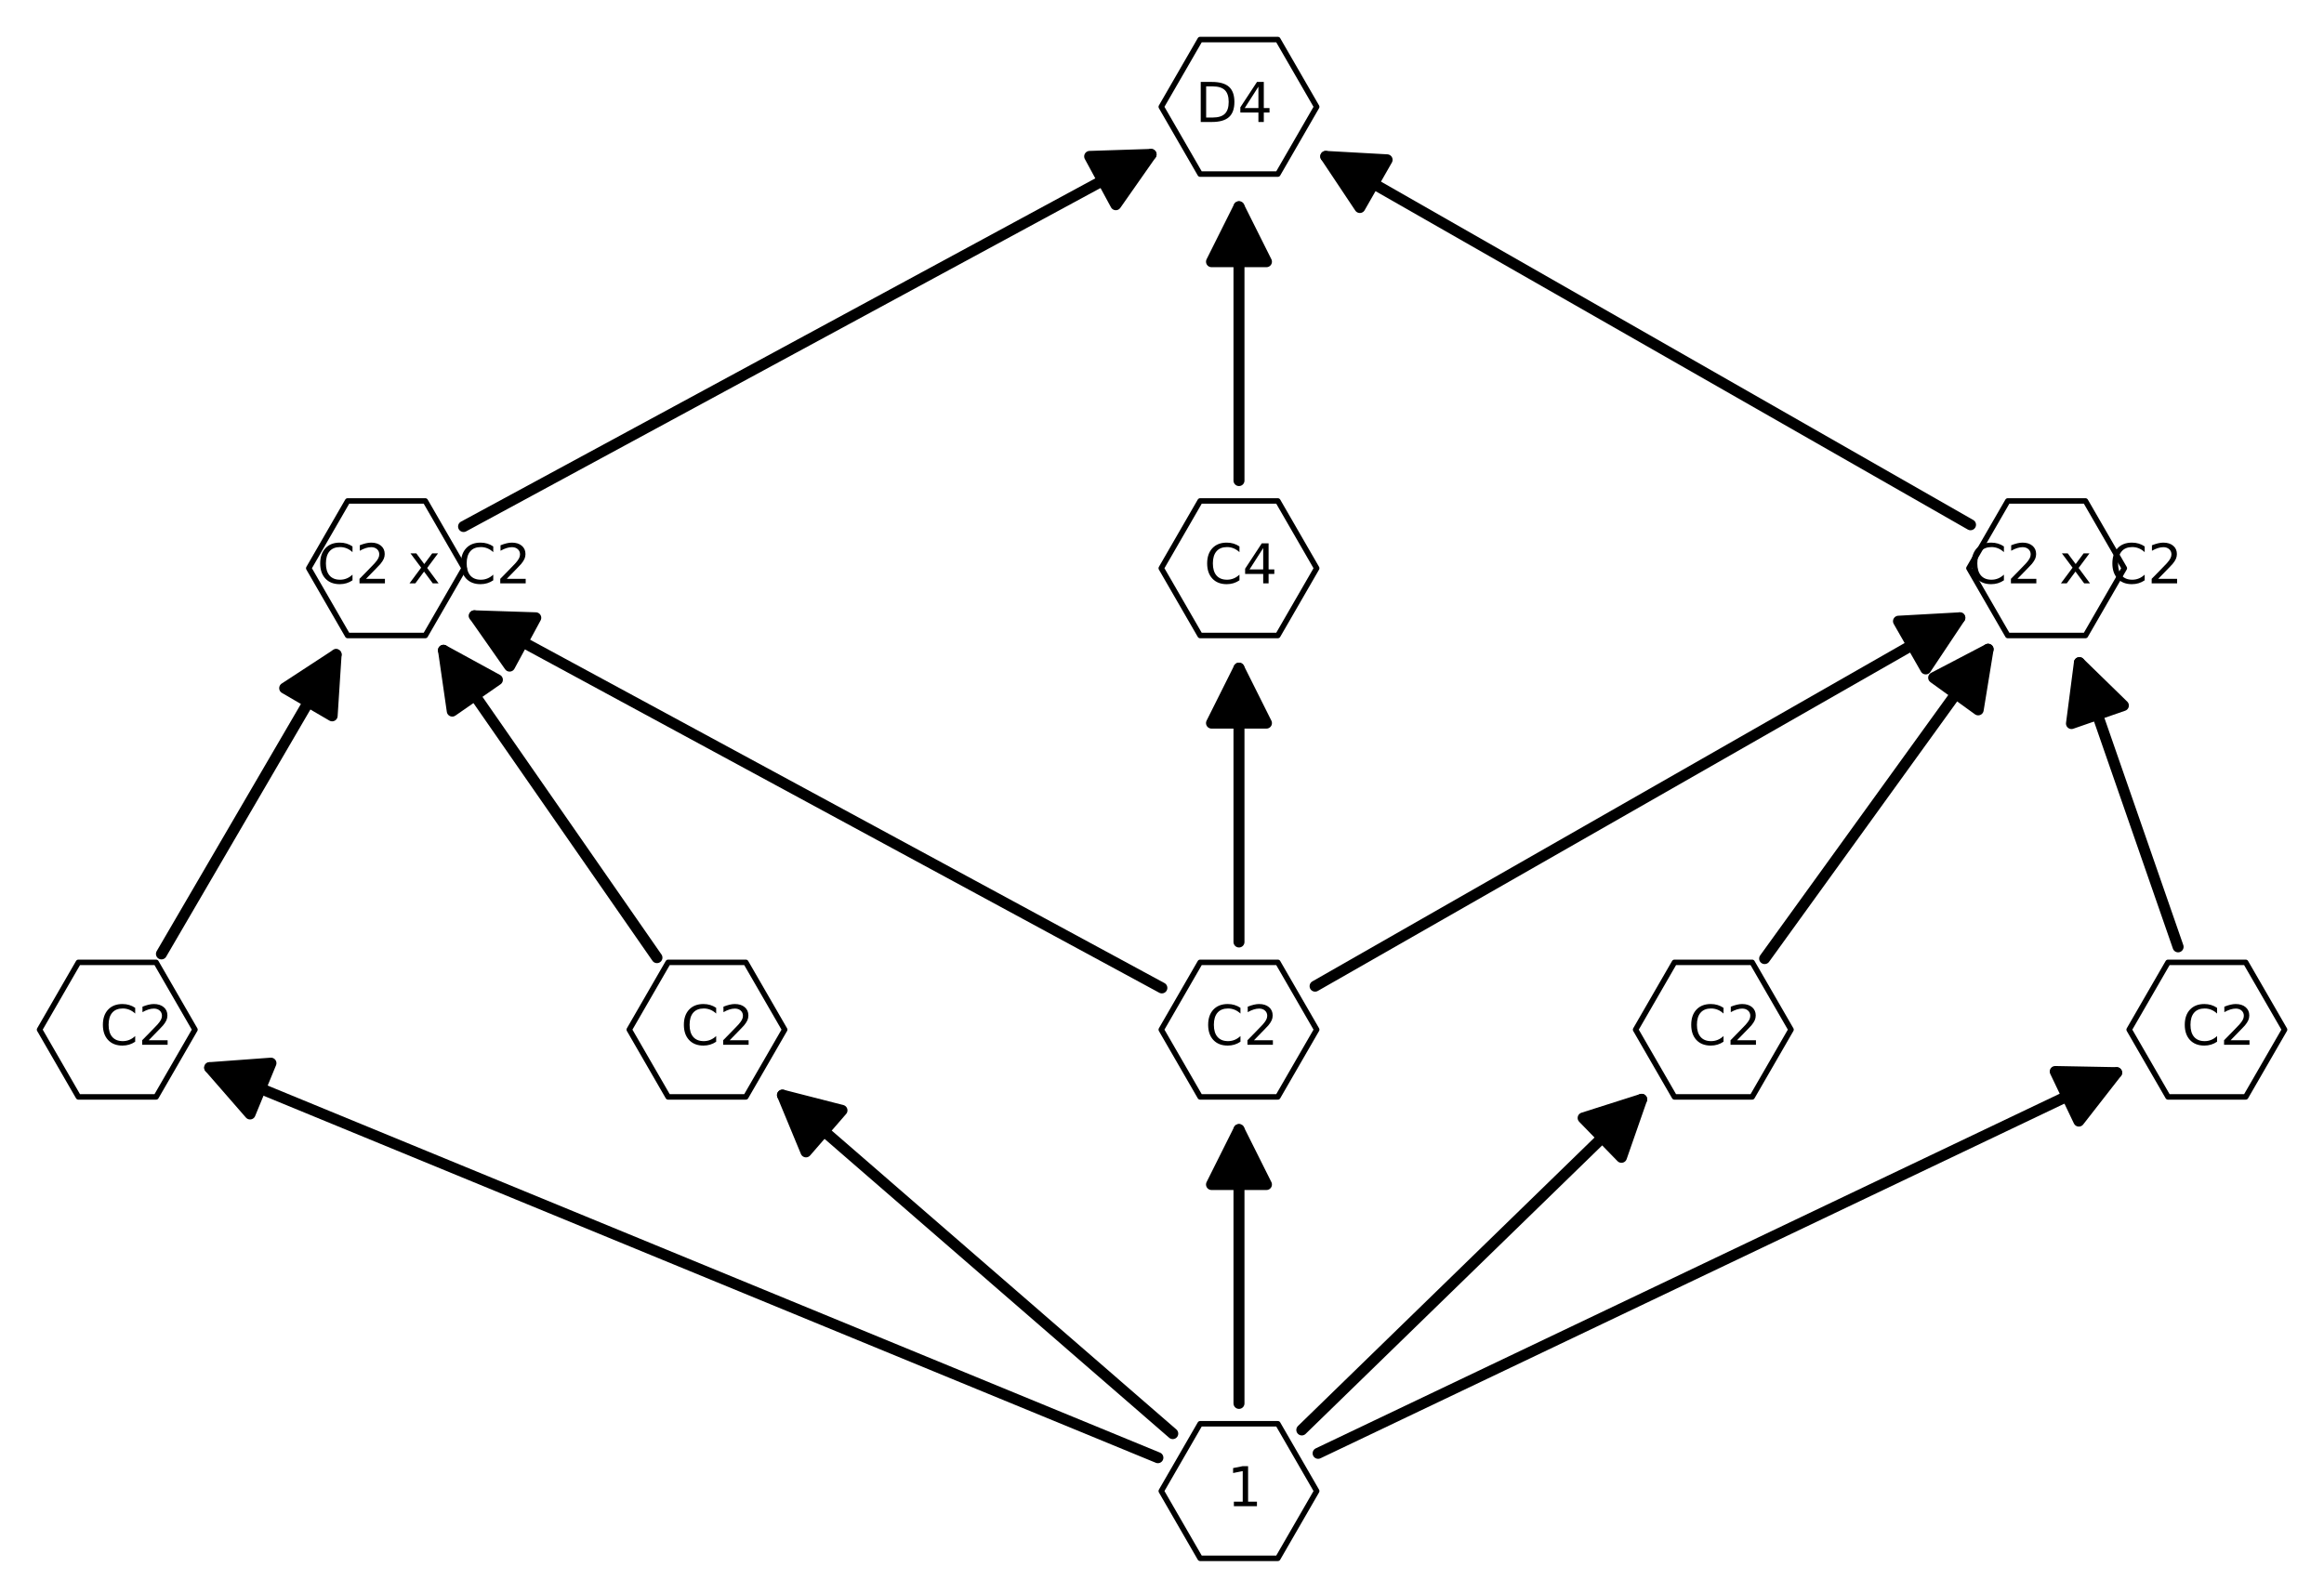 <?xml version="1.0" encoding="utf-8" standalone="no"?>
<!DOCTYPE svg PUBLIC "-//W3C//DTD SVG 1.1//EN"
  "http://www.w3.org/Graphics/SVG/1.1/DTD/svg11.dtd">
<!-- Created with matplotlib (http://matplotlib.org/) -->
<svg height="290pt" version="1.1" viewBox="0 0 423 290" width="423pt" xmlns="http://www.w3.org/2000/svg" xmlns:xlink="http://www.w3.org/1999/xlink">
 <defs>
  <style type="text/css">
*{stroke-linecap:butt;stroke-linejoin:round;}
  </style>
 </defs>
 <g id="figure_1">
  <g id="patch_1">
   <path d="
M0 290.895
L423.021 290.895
L423.021 0
L0 0
z
" style="fill:#ffffff;"/>
  </g>
  <g id="axes_1">
   <g id="patch_2">
    <path d="
M13.735 276.487
L409.286 276.487
L409.286 14.407
L13.735 14.407
z
" style="fill:#ffffff;"/>
   </g>
   <g id="patch_3">
    <path clip-path="url(#p0cef76904a)" d="
M38.168 194.37
Q123.426 229.447 210.752 265.375" style="fill:none;stroke:#000000;stroke-linecap:round;stroke-width:2.0;"/>
    <path clip-path="url(#p0cef76904a)" d="
M45.513 202.799
L38.168 194.37
L49.318 193.551
L45.513 202.799
z
" style="stroke:#000000;stroke-linecap:round;stroke-width:2.0;"/>
   </g>
   <g id="patch_4">
    <path clip-path="url(#p0cef76904a)" d="
M225.512 121.641
Q225.512 145.446 225.512 171.488" style="fill:none;stroke:#000000;stroke-linecap:round;stroke-width:2.0;"/>
    <path clip-path="url(#p0cef76904a)" d="
M220.512 131.641
L225.512 121.641
L230.512 131.641
L220.512 131.641
z
" style="stroke:#000000;stroke-linecap:round;stroke-width:2.0;"/>
   </g>
   <g id="patch_5">
    <path clip-path="url(#p0cef76904a)" d="
M61.175 119.163
Q45.843 145.446 29.384 173.66" style="fill:none;stroke:#000000;stroke-linecap:round;stroke-width:2.0;"/>
    <path clip-path="url(#p0cef76904a)" d="
M51.817 125.281
L61.175 119.163
L60.455 130.32
L51.817 125.281
z
" style="stroke:#000000;stroke-linecap:round;stroke-width:2.0;"/>
   </g>
   <g id="patch_6">
    <path clip-path="url(#p0cef76904a)" d="
M356.716 112.474
Q299.01 145.448 239.364 179.532" style="fill:none;stroke:#000000;stroke-linecap:round;stroke-width:2.0;"/>
    <path clip-path="url(#p0cef76904a)" d="
M345.552 113.094
L356.716 112.474
L350.514 121.777
L345.552 113.094
z
" style="stroke:#000000;stroke-linecap:round;stroke-width:2.0;"/>
   </g>
   <g id="patch_7">
    <path clip-path="url(#p0cef76904a)" d="
M385.255 195.279
Q313.594 229.448 239.915 264.58" style="fill:none;stroke:#000000;stroke-linecap:round;stroke-width:2.0;"/>
    <path clip-path="url(#p0cef76904a)" d="
M374.077 195.069
L385.255 195.279
L378.381 204.096
L374.077 195.069
z
" style="stroke:#000000;stroke-linecap:round;stroke-width:2.0;"/>
   </g>
   <g id="patch_8">
    <path clip-path="url(#p0cef76904a)" d="
M298.806 200.135
Q268.678 229.448 236.947 260.321" style="fill:none;stroke:#000000;stroke-linecap:round;stroke-width:2.0;"/>
    <path clip-path="url(#p0cef76904a)" d="
M288.152 203.525
L298.806 200.135
L295.125 210.692
L288.152 203.525
z
" style="stroke:#000000;stroke-linecap:round;stroke-width:2.0;"/>
   </g>
   <g id="patch_9">
    <path clip-path="url(#p0cef76904a)" d="
M241.309 28.474
Q299.014 61.449 358.661 95.532" style="fill:none;stroke:#000000;stroke-linecap:round;stroke-width:2.0;"/>
    <path clip-path="url(#p0cef76904a)" d="
M247.511 37.777
L241.309 28.474
L252.472 29.094
L247.511 37.777
z
" style="stroke:#000000;stroke-linecap:round;stroke-width:2.0;"/>
   </g>
   <g id="patch_10">
    <path clip-path="url(#p0cef76904a)" d="
M86.342 112.109
Q147.925 145.446 211.475 179.849" style="fill:none;stroke:#000000;stroke-linecap:round;stroke-width:2.0;"/>
    <path clip-path="url(#p0cef76904a)" d="
M92.756 121.266
L86.342 112.109
L97.516 112.472
L92.756 121.266
z
" style="stroke:#000000;stroke-linecap:round;stroke-width:2.0;"/>
   </g>
   <g id="patch_11">
    <path clip-path="url(#p0cef76904a)" d="
M225.512 37.641
Q225.512 61.446 225.512 87.488" style="fill:none;stroke:#000000;stroke-linecap:round;stroke-width:2.0;"/>
    <path clip-path="url(#p0cef76904a)" d="
M220.512 47.641
L225.512 37.641
L230.512 47.641
L220.512 47.641
z
" style="stroke:#000000;stroke-linecap:round;stroke-width:2.0;"/>
   </g>
   <g id="patch_12">
    <path clip-path="url(#p0cef76904a)" d="
M80.72 118.391
Q99.51 145.447 119.575 174.339" style="fill:none;stroke:#000000;stroke-linecap:round;stroke-width:2.0;"/>
    <path clip-path="url(#p0cef76904a)" d="
M82.318 129.457
L80.72 118.391
L90.531 123.753
L82.318 129.457
z
" style="stroke:#000000;stroke-linecap:round;stroke-width:2.0;"/>
   </g>
   <g id="patch_13">
    <path clip-path="url(#p0cef76904a)" d="
M361.859 118.198
Q342.178 145.448 321.188 174.511" style="fill:none;stroke:#000000;stroke-linecap:round;stroke-width:2.0;"/>
    <path clip-path="url(#p0cef76904a)" d="
M351.951 123.377
L361.859 118.198
L360.058 129.232
L351.951 123.377
z
" style="stroke:#000000;stroke-linecap:round;stroke-width:2.0;"/>
   </g>
   <g id="patch_14">
    <path clip-path="url(#p0cef76904a)" d="
M84.376 95.851
Q147.925 61.448 209.509 28.111" style="fill:none;stroke:#000000;stroke-linecap:round;stroke-width:2.0;"/>
    <path clip-path="url(#p0cef76904a)" d="
M198.334 28.474
L209.509 28.111
L203.095 37.268
L198.334 28.474
z
" style="stroke:#000000;stroke-linecap:round;stroke-width:2.0;"/>
   </g>
   <g id="patch_15">
    <path clip-path="url(#p0cef76904a)" d="
M378.48 120.636
Q387.096 145.449 396.445 172.374" style="fill:none;stroke:#000000;stroke-linecap:round;stroke-width:2.0;"/>
    <path clip-path="url(#p0cef76904a)" d="
M377.037 131.722
L378.48 120.636
L386.484 128.442
L377.037 131.722
z
" style="stroke:#000000;stroke-linecap:round;stroke-width:2.0;"/>
   </g>
   <g id="patch_16">
    <path clip-path="url(#p0cef76904a)" d="
M142.422 199.369
Q177.096 229.447 213.458 260.991" style="fill:none;stroke:#000000;stroke-linecap:round;stroke-width:2.0;"/>
    <path clip-path="url(#p0cef76904a)" d="
M146.7 209.699
L142.422 199.369
L153.252 202.145
L146.7 209.699
z
" style="stroke:#000000;stroke-linecap:round;stroke-width:2.0;"/>
   </g>
   <g id="patch_17">
    <path clip-path="url(#p0cef76904a)" d="
M225.512 255.49
Q225.512 229.449 225.512 205.643" style="fill:none;stroke:#000000;stroke-linecap:round;stroke-width:2.0;"/>
    <path clip-path="url(#p0cef76904a)" d="
M220.512 215.643
L225.512 205.643
L230.512 215.643
L220.512 215.643
z
" style="stroke:#000000;stroke-linecap:round;stroke-width:2.0;"/>
   </g>
   <g id="matplotlib.axis_1"/>
   <g id="matplotlib.axis_2"/>
   <g id="PathCollection_1">
    <defs>
     <path d="
M-7.071 -12.247
L-14.142 -6.28037e-15
L-7.071 12.247
L7.071 12.247
L14.142 8.63551e-15
L7.071 -12.247
z
" id="C0_0_ff82a26696"/>
    </defs>
    <use style="fill:#ffffff;stroke:#000000;" x="70.342" xlink:href="#C0_0_ff82a26696" y="103.447"/>
    <use style="fill:#ffffff;stroke:#000000;" x="21.342" xlink:href="#C0_0_ff82a26696" y="187.447"/>
    <use style="fill:#ffffff;stroke:#000000;" x="225.512" xlink:href="#C0_0_ff82a26696" y="19.447"/>
    <use style="fill:#ffffff;stroke:#000000;" x="128.679" xlink:href="#C0_0_ff82a26696" y="187.447"/>
    <use style="fill:#ffffff;stroke:#000000;" x="225.512" xlink:href="#C0_0_ff82a26696" y="187.447"/>
    <use style="fill:#ffffff;stroke:#000000;" x="225.512" xlink:href="#C0_0_ff82a26696" y="271.447"/>
    <use style="fill:#ffffff;stroke:#000000;" x="372.512" xlink:href="#C0_0_ff82a26696" y="103.447"/>
    <use style="fill:#ffffff;stroke:#000000;" x="225.512" xlink:href="#C0_0_ff82a26696" y="103.447"/>
    <use style="fill:#ffffff;stroke:#000000;" x="311.846" xlink:href="#C0_0_ff82a26696" y="187.447"/>
    <use style="fill:#ffffff;stroke:#000000;" x="401.679" xlink:href="#C0_0_ff82a26696" y="187.447"/>
   </g>
   <g id="text_1">
    <!--     C2 x C2         -->
    <defs>
     <path d="
M19.188 8.297
L53.609 8.297
L53.609 0
L7.328 0
L7.328 8.297
Q12.938 14.109 22.625 23.891
Q32.328 33.688 34.812 36.531
Q39.547 41.844 41.422 45.531
Q43.312 49.219 43.312 52.781
Q43.312 58.594 39.234 62.25
Q35.156 65.922 28.609 65.922
Q23.969 65.922 18.812 64.312
Q13.672 62.703 7.812 59.422
L7.812 69.391
Q13.766 71.781 18.938 73
Q24.125 74.219 28.422 74.219
Q39.75 74.219 46.484 68.547
Q53.219 62.891 53.219 53.422
Q53.219 48.922 51.531 44.891
Q49.859 40.875 45.406 35.406
Q44.188 33.984 37.641 27.219
Q31.109 20.453 19.188 8.297" id="BitstreamVeraSans-Roman-32"/>
     <path id="BitstreamVeraSans-Roman-20"/>
     <path d="
M64.406 67.281
L64.406 56.891
Q59.422 61.531 53.781 63.812
Q48.141 66.109 41.797 66.109
Q29.297 66.109 22.656 58.469
Q16.016 50.828 16.016 36.375
Q16.016 21.969 22.656 14.328
Q29.297 6.688 41.797 6.688
Q48.141 6.688 53.781 8.984
Q59.422 11.281 64.406 15.922
L64.406 5.609
Q59.234 2.094 53.438 0.328
Q47.656 -1.422 41.219 -1.422
Q24.656 -1.422 15.125 8.703
Q5.609 18.844 5.609 36.375
Q5.609 53.953 15.125 64.078
Q24.656 74.219 41.219 74.219
Q47.75 74.219 53.531 72.484
Q59.328 70.75 64.406 67.281" id="BitstreamVeraSans-Roman-43"/>
     <path d="
M54.891 54.688
L35.109 28.078
L55.906 0
L45.312 0
L29.391 21.484
L13.484 0
L2.875 0
L24.125 28.609
L4.688 54.688
L15.281 54.688
L29.781 35.203
L44.281 54.688
z
" id="BitstreamVeraSans-Roman-78"/>
    </defs>
    <g transform="translate(45.004 106.207)scale(0.1 -0.1)">
     <use xlink:href="#BitstreamVeraSans-Roman-20"/>
     <use x="31.787" xlink:href="#BitstreamVeraSans-Roman-20"/>
     <use x="63.574" xlink:href="#BitstreamVeraSans-Roman-20"/>
     <use x="95.361" xlink:href="#BitstreamVeraSans-Roman-20"/>
     <use x="127.148" xlink:href="#BitstreamVeraSans-Roman-43"/>
     <use x="196.973" xlink:href="#BitstreamVeraSans-Roman-32"/>
     <use x="260.596" xlink:href="#BitstreamVeraSans-Roman-20"/>
     <use x="292.383" xlink:href="#BitstreamVeraSans-Roman-78"/>
     <use x="351.562" xlink:href="#BitstreamVeraSans-Roman-20"/>
     <use x="383.35" xlink:href="#BitstreamVeraSans-Roman-43"/>
     <use x="453.174" xlink:href="#BitstreamVeraSans-Roman-32"/>
     <use x="516.797" xlink:href="#BitstreamVeraSans-Roman-20"/>
     <use x="548.584" xlink:href="#BitstreamVeraSans-Roman-20"/>
     <use x="580.371" xlink:href="#BitstreamVeraSans-Roman-20"/>
     <use x="612.158" xlink:href="#BitstreamVeraSans-Roman-20"/>
     <use x="643.945" xlink:href="#BitstreamVeraSans-Roman-20"/>
     <use x="675.732" xlink:href="#BitstreamVeraSans-Roman-20"/>
     <use x="707.52" xlink:href="#BitstreamVeraSans-Roman-20"/>
     <use x="739.307" xlink:href="#BitstreamVeraSans-Roman-20"/>
    </g>
   </g>
   <g id="text_2">
    <!--     D4          -->
    <defs>
     <path d="
M19.672 64.797
L19.672 8.109
L31.594 8.109
Q46.688 8.109 53.688 14.938
Q60.688 21.781 60.688 36.531
Q60.688 51.172 53.688 57.984
Q46.688 64.797 31.594 64.797
z

M9.812 72.906
L30.078 72.906
Q51.266 72.906 61.172 64.094
Q71.094 55.281 71.094 36.531
Q71.094 17.672 61.125 8.828
Q51.172 0 30.078 0
L9.812 0
z
" id="BitstreamVeraSans-Roman-44"/>
     <path d="
M37.797 64.312
L12.891 25.391
L37.797 25.391
z

M35.203 72.906
L47.609 72.906
L47.609 25.391
L58.016 25.391
L58.016 17.188
L47.609 17.188
L47.609 0
L37.797 0
L37.797 17.188
L4.891 17.188
L4.891 26.703
z
" id="BitstreamVeraSans-Roman-34"/>
    </defs>
    <g transform="translate(204.854 22.207)scale(0.1 -0.1)">
     <use xlink:href="#BitstreamVeraSans-Roman-20"/>
     <use x="31.787" xlink:href="#BitstreamVeraSans-Roman-20"/>
     <use x="63.574" xlink:href="#BitstreamVeraSans-Roman-20"/>
     <use x="95.361" xlink:href="#BitstreamVeraSans-Roman-20"/>
     <use x="127.148" xlink:href="#BitstreamVeraSans-Roman-44"/>
     <use x="204.15" xlink:href="#BitstreamVeraSans-Roman-34"/>
     <use x="267.773" xlink:href="#BitstreamVeraSans-Roman-20"/>
     <use x="299.561" xlink:href="#BitstreamVeraSans-Roman-20"/>
     <use x="331.348" xlink:href="#BitstreamVeraSans-Roman-20"/>
     <use x="363.135" xlink:href="#BitstreamVeraSans-Roman-20"/>
     <use x="394.922" xlink:href="#BitstreamVeraSans-Roman-20"/>
     <use x="426.709" xlink:href="#BitstreamVeraSans-Roman-20"/>
     <use x="458.496" xlink:href="#BitstreamVeraSans-Roman-20"/>
     <use x="490.283" xlink:href="#BitstreamVeraSans-Roman-20"/>
     <use x="522.07" xlink:href="#BitstreamVeraSans-Roman-20"/>
    </g>
   </g>
   <g id="text_3">
    <!--    C2 x C2       -->
    <g transform="translate(348.763 106.207)scale(0.1 -0.1)">
     <use xlink:href="#BitstreamVeraSans-Roman-20"/>
     <use x="31.787" xlink:href="#BitstreamVeraSans-Roman-20"/>
     <use x="63.574" xlink:href="#BitstreamVeraSans-Roman-20"/>
     <use x="95.361" xlink:href="#BitstreamVeraSans-Roman-43"/>
     <use x="165.186" xlink:href="#BitstreamVeraSans-Roman-32"/>
     <use x="228.809" xlink:href="#BitstreamVeraSans-Roman-20"/>
     <use x="260.596" xlink:href="#BitstreamVeraSans-Roman-78"/>
     <use x="319.775" xlink:href="#BitstreamVeraSans-Roman-20"/>
     <use x="351.562" xlink:href="#BitstreamVeraSans-Roman-43"/>
     <use x="421.387" xlink:href="#BitstreamVeraSans-Roman-32"/>
     <use x="485.01" xlink:href="#BitstreamVeraSans-Roman-20"/>
     <use x="516.797" xlink:href="#BitstreamVeraSans-Roman-20"/>
     <use x="548.584" xlink:href="#BitstreamVeraSans-Roman-20"/>
     <use x="580.371" xlink:href="#BitstreamVeraSans-Roman-20"/>
     <use x="612.158" xlink:href="#BitstreamVeraSans-Roman-20"/>
     <use x="643.945" xlink:href="#BitstreamVeraSans-Roman-20"/>
    </g>
   </g>
   <g id="text_4">
    <!--    C4        -->
    <g transform="translate(209.622 106.207)scale(0.1 -0.1)">
     <use xlink:href="#BitstreamVeraSans-Roman-20"/>
     <use x="31.787" xlink:href="#BitstreamVeraSans-Roman-20"/>
     <use x="63.574" xlink:href="#BitstreamVeraSans-Roman-20"/>
     <use x="95.361" xlink:href="#BitstreamVeraSans-Roman-43"/>
     <use x="165.186" xlink:href="#BitstreamVeraSans-Roman-34"/>
     <use x="228.809" xlink:href="#BitstreamVeraSans-Roman-20"/>
     <use x="260.596" xlink:href="#BitstreamVeraSans-Roman-20"/>
     <use x="292.383" xlink:href="#BitstreamVeraSans-Roman-20"/>
     <use x="324.17" xlink:href="#BitstreamVeraSans-Roman-20"/>
     <use x="355.957" xlink:href="#BitstreamVeraSans-Roman-20"/>
     <use x="387.744" xlink:href="#BitstreamVeraSans-Roman-20"/>
     <use x="419.531" xlink:href="#BitstreamVeraSans-Roman-20"/>
    </g>
   </g>
   <g id="text_5">
    <!--   C2     -->
    <g transform="translate(11.808 190.207)scale(0.1 -0.1)">
     <use xlink:href="#BitstreamVeraSans-Roman-20"/>
     <use x="31.787" xlink:href="#BitstreamVeraSans-Roman-20"/>
     <use x="63.574" xlink:href="#BitstreamVeraSans-Roman-43"/>
     <use x="133.398" xlink:href="#BitstreamVeraSans-Roman-32"/>
     <use x="197.021" xlink:href="#BitstreamVeraSans-Roman-20"/>
     <use x="228.809" xlink:href="#BitstreamVeraSans-Roman-20"/>
     <use x="260.596" xlink:href="#BitstreamVeraSans-Roman-20"/>
     <use x="292.383" xlink:href="#BitstreamVeraSans-Roman-20"/>
    </g>
   </g>
   <g id="text_6">
    <!--   C2      -->
    <g transform="translate(117.556 190.207)scale(0.1 -0.1)">
     <use xlink:href="#BitstreamVeraSans-Roman-20"/>
     <use x="31.787" xlink:href="#BitstreamVeraSans-Roman-20"/>
     <use x="63.574" xlink:href="#BitstreamVeraSans-Roman-43"/>
     <use x="133.398" xlink:href="#BitstreamVeraSans-Roman-32"/>
     <use x="197.021" xlink:href="#BitstreamVeraSans-Roman-20"/>
     <use x="228.809" xlink:href="#BitstreamVeraSans-Roman-20"/>
     <use x="260.596" xlink:href="#BitstreamVeraSans-Roman-20"/>
     <use x="292.383" xlink:href="#BitstreamVeraSans-Roman-20"/>
     <use x="324.17" xlink:href="#BitstreamVeraSans-Roman-20"/>
    </g>
   </g>
   <g id="text_7">
    <!--  C2   -->
    <g transform="translate(304.085 190.207)scale(0.1 -0.1)">
     <use xlink:href="#BitstreamVeraSans-Roman-20"/>
     <use x="31.787" xlink:href="#BitstreamVeraSans-Roman-43"/>
     <use x="101.611" xlink:href="#BitstreamVeraSans-Roman-32"/>
     <use x="165.234" xlink:href="#BitstreamVeraSans-Roman-20"/>
     <use x="197.021" xlink:href="#BitstreamVeraSans-Roman-20"/>
    </g>
   </g>
   <g id="text_8">
    <!--  C2    -->
    <g transform="translate(393.918 190.207)scale(0.1 -0.1)">
     <use xlink:href="#BitstreamVeraSans-Roman-20"/>
     <use x="31.787" xlink:href="#BitstreamVeraSans-Roman-43"/>
     <use x="101.611" xlink:href="#BitstreamVeraSans-Roman-32"/>
     <use x="165.234" xlink:href="#BitstreamVeraSans-Roman-20"/>
     <use x="197.021" xlink:href="#BitstreamVeraSans-Roman-20"/>
     <use x="228.809" xlink:href="#BitstreamVeraSans-Roman-20"/>
    </g>
   </g>
   <g id="text_9">
    <!-- 1 -->
    <defs>
     <path d="
M12.406 8.297
L28.516 8.297
L28.516 63.922
L10.984 60.406
L10.984 69.391
L28.422 72.906
L38.281 72.906
L38.281 8.297
L54.391 8.297
L54.391 0
L12.406 0
z
" id="BitstreamVeraSans-Roman-31"/>
    </defs>
    <g transform="translate(223.342 274.207)scale(0.1 -0.1)">
     <use xlink:href="#BitstreamVeraSans-Roman-31"/>
    </g>
   </g>
   <g id="text_10">
    <!-- C2  -->
    <g transform="translate(219.34 190.207)scale(0.1 -0.1)">
     <use xlink:href="#BitstreamVeraSans-Roman-43"/>
     <use x="69.824" xlink:href="#BitstreamVeraSans-Roman-32"/>
     <use x="133.447" xlink:href="#BitstreamVeraSans-Roman-20"/>
    </g>
   </g>
  </g>
 </g>
 <defs>
  <clipPath id="p0cef76904a">
   <rect height="262.08" width="395.55" x="13.735" y="14.407"/>
  </clipPath>
 </defs>
</svg>
